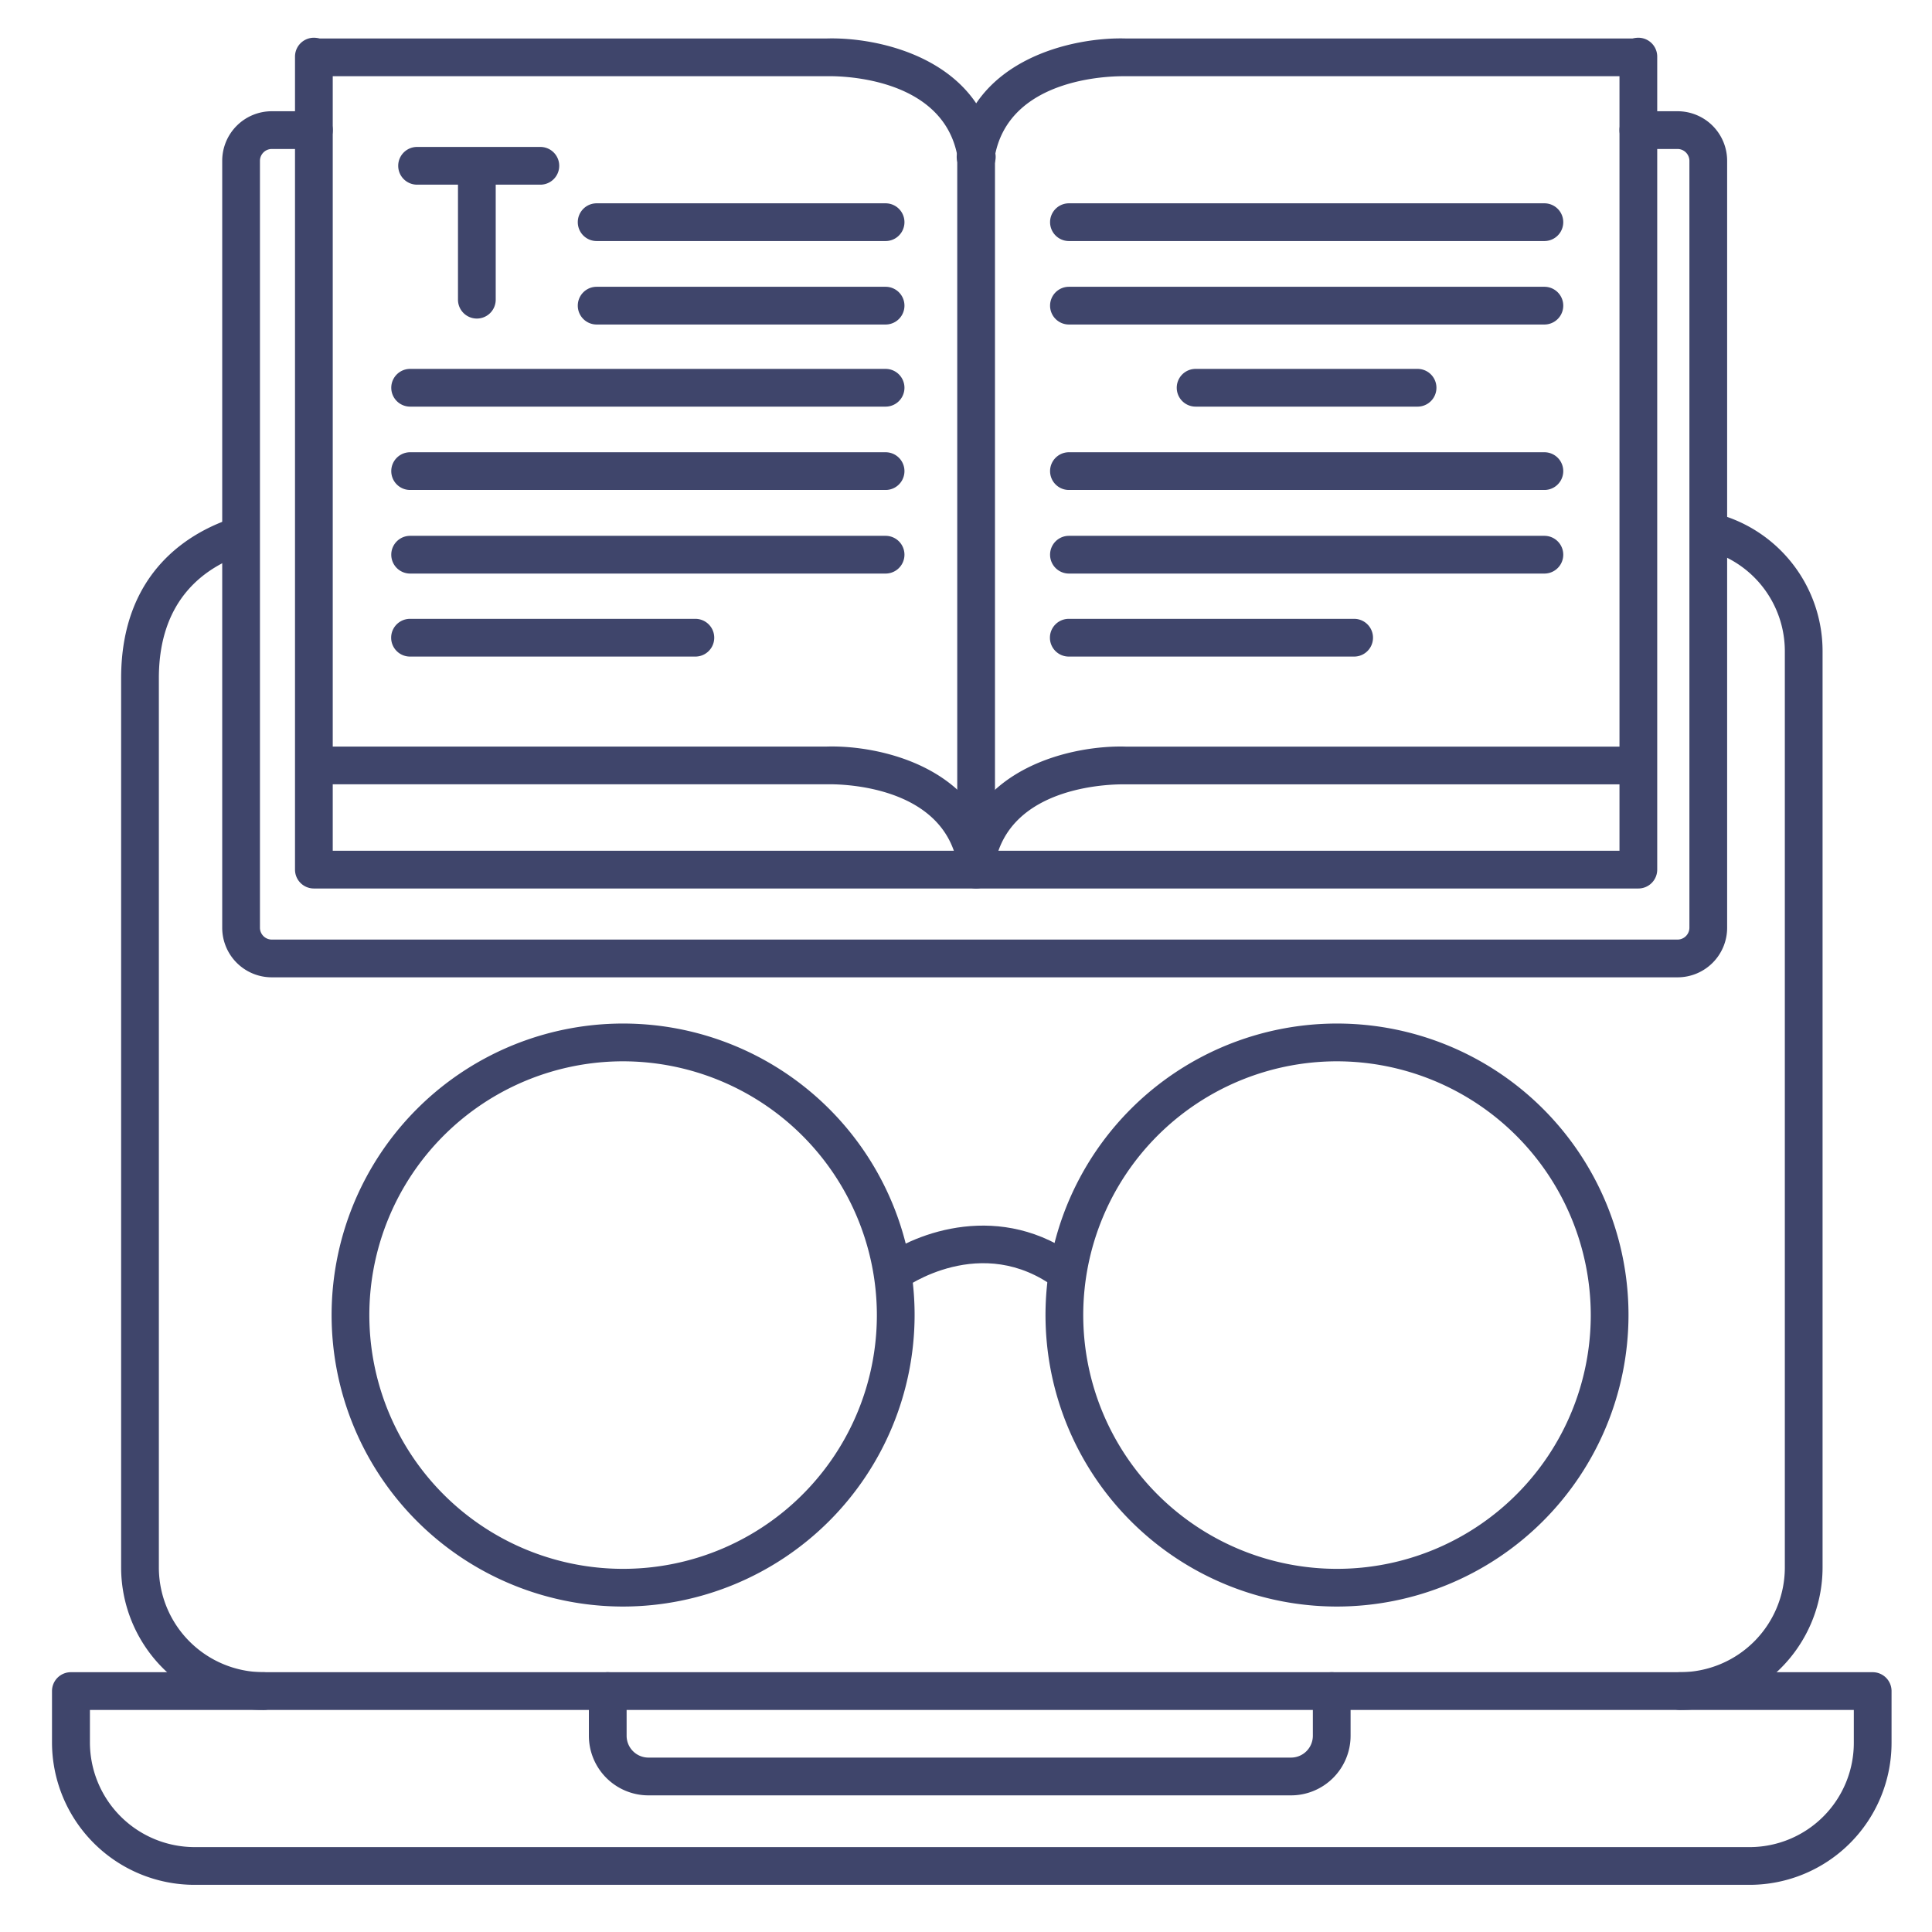 <?xml version="1.0" ?><svg viewBox="0 0 512 512" xmlns="http://www.w3.org/2000/svg"><defs><style>.cls-1{fill:#3f456b;}</style></defs><title/><g id="Lines"><path class="cls-1" d="M69.84,453.15A37.78,37.78,0,0,1,32.1,415.41V179.76c0-28.61,18.68-38.94,29.82-42.55A5,5,0,1,1,65,146.72c-10.44,3.39-22.9,11.87-22.9,33V415.41a27.77,27.77,0,0,0,27.74,27.74,5,5,0,1,1,0,10Z"/><path class="cls-1" d="M342.14,475.79H171.84A15.8,15.8,0,0,1,156.06,460V448.15a5,5,0,0,1,10,0V460a5.79,5.79,0,0,0,5.78,5.78h170.3a5.79,5.79,0,0,0,5.78-5.78V448.15a5,5,0,0,1,10,0V460A15.8,15.8,0,0,1,342.14,475.79Z"/><path class="cls-1" d="M463.83,499.5H51.52a37.78,37.78,0,0,1-37.74-37.74V448.15a5,5,0,0,1,5-5h477.5a5,5,0,0,1,5,5v13.61A37.64,37.64,0,0,1,463.83,499.5Zm-440-46.35v8.61A27.77,27.77,0,0,0,51.52,489.5H463.83a27.63,27.63,0,0,0,27.45-27.74v-8.61Z"/><path class="cls-1" d="M445.21,453.15a5,5,0,1,1,0-10A27.77,27.77,0,0,0,473,415.41V172.62a27.69,27.69,0,0,0-21-26.91,5,5,0,1,1,2.43-9.7A37.67,37.67,0,0,1,483,172.62V415.41A37.79,37.79,0,0,1,445.21,453.15Z"/><path class="cls-1" d="M444.59,259H72a13.13,13.13,0,0,1-13.11-13.12V42.6A13.13,13.13,0,0,1,72,29.48H83.19a5,5,0,1,1,0,10H72a3.15,3.15,0,0,0-3.11,3.12V245.88A3.15,3.15,0,0,0,72,249H444.59a3.16,3.16,0,0,0,3.12-3.12V42.6a3.16,3.16,0,0,0-3.12-3.12H434.18a5,5,0,0,1,0-10h10.41A13.14,13.14,0,0,1,457.71,42.6V245.88A13.13,13.13,0,0,1,444.59,259Z"/><path class="cls-1" d="M434.18,235.46h-351a5,5,0,0,1-5-5V15a5,5,0,0,1,10,0V225.46h341V15a5,5,0,0,1,10,0V230.46A5,5,0,0,1,434.18,235.46Z"/><path class="cls-1" d="M258.68,235.46a5,5,0,0,1-5-5V41.79a5,5,0,0,1,10,0V230.46A5,5,0,0,1,258.68,235.46Z"/><path class="cls-1" d="M258.82,234.24a5,5,0,0,1-4.94-4.27c-3.36-22.81-33.38-22.16-34.67-22.12H84.14a5,5,0,1,1,0-10H219c13.93-.45,41.09,5.37,44.81,30.65a5,5,0,0,1-4.22,5.68A6.11,6.11,0,0,1,258.82,234.24Z"/><path class="cls-1" d="M258.55,234.24a6.13,6.13,0,0,1-.74-.05,5,5,0,0,1-4.22-5.68c3.72-25.28,30.9-31.09,44.81-30.65H434a5,5,0,1,1,0,10H298.15c-1.28,0-31.31-.68-34.66,22.12A5,5,0,0,1,258.55,234.24Z"/><path class="cls-1" d="M258.82,46.59a5,5,0,0,1-4.94-4.28c-3.36-22.8-33.38-22.15-34.67-22.11H84.14a5,5,0,0,1,0-10H219c13.93-.44,41.09,5.38,44.81,30.66a5,5,0,0,1-4.22,5.67A4.59,4.59,0,0,1,258.82,46.59Z"/><path class="cls-1" d="M258.55,46.59a4.62,4.62,0,0,1-.74-.06,5,5,0,0,1-4.22-5.67c3.72-25.28,30.9-31.09,44.81-30.66H434a5,5,0,0,1,0,10H298.15c-1.28,0-31.31-.69-34.66,22.11A5,5,0,0,1,258.55,46.59Z"/><path class="cls-1" d="M165.14,425.75a77.25,77.25,0,1,1,77.24-77.25A77.33,77.33,0,0,1,165.14,425.75Zm0-144.49a67.25,67.25,0,1,0,67.24,67.24A67.33,67.33,0,0,0,165.14,281.26Z"/><path class="cls-1" d="M354.33,425.75a77.25,77.25,0,1,1,77.24-77.25A77.33,77.33,0,0,1,354.33,425.75Zm0-144.49a67.25,67.25,0,1,0,67.24,67.24A67.33,67.33,0,0,0,354.33,281.26Z"/><path class="cls-1" d="M239.52,341.43l-6-8c9.1-6.76,31.77-15.46,52.37,0l-6,8C260.08,326.5,239.72,341.28,239.52,341.43Z"/></g><g id="Outline"><path class="cls-1" d="M234.69,129.85h-126a5,5,0,0,1,0-10h126a5,5,0,0,1,0,10Z"/><path class="cls-1" d="M234.69,107.76h-126a5,5,0,0,1,0-10h126a5,5,0,0,1,0,10Z"/><path class="cls-1" d="M234.69,152h-126a5,5,0,0,1,0-10h126a5,5,0,0,1,0,10Z"/><path class="cls-1" d="M234.69,86H158.12a5,5,0,0,1,0-10h76.57a5,5,0,0,1,0,10Z"/><path class="cls-1" d="M234.69,63.88H158.12a5,5,0,0,1,0-10h76.57a5,5,0,0,1,0,10Z"/><path class="cls-1" d="M184.28,174H108.66a5,5,0,0,1,0-10h75.62a5,5,0,0,1,0,10Z"/><path class="cls-1" d="M409.28,129.85h-126a5,5,0,0,1,0-10h126a5,5,0,0,1,0,10Z"/><path class="cls-1" d="M375.67,107.76H316.85a5,5,0,0,1,0-10h58.82a5,5,0,0,1,0,10Z"/><path class="cls-1" d="M409.28,152h-126a5,5,0,0,1,0-10h126a5,5,0,0,1,0,10Z"/><path class="cls-1" d="M409.28,86h-126a5,5,0,0,1,0-10h126a5,5,0,0,1,0,10Z"/><path class="cls-1" d="M409.28,63.88h-126a5,5,0,0,1,0-10h126a5,5,0,0,1,0,10Z"/><path class="cls-1" d="M358.86,174H283.24a5,5,0,0,1,0-10h75.62a5,5,0,0,1,0,10Z"/><path class="cls-1" d="M143.2,48.94H110.53a5,5,0,0,1,0-10H143.2a5,5,0,0,1,0,10Z"/><path class="cls-1" d="M126.37,84.42a5,5,0,0,1-5-5V44.31a5,5,0,0,1,10,0V79.42A5,5,0,0,1,126.37,84.42Z"/></g></svg>